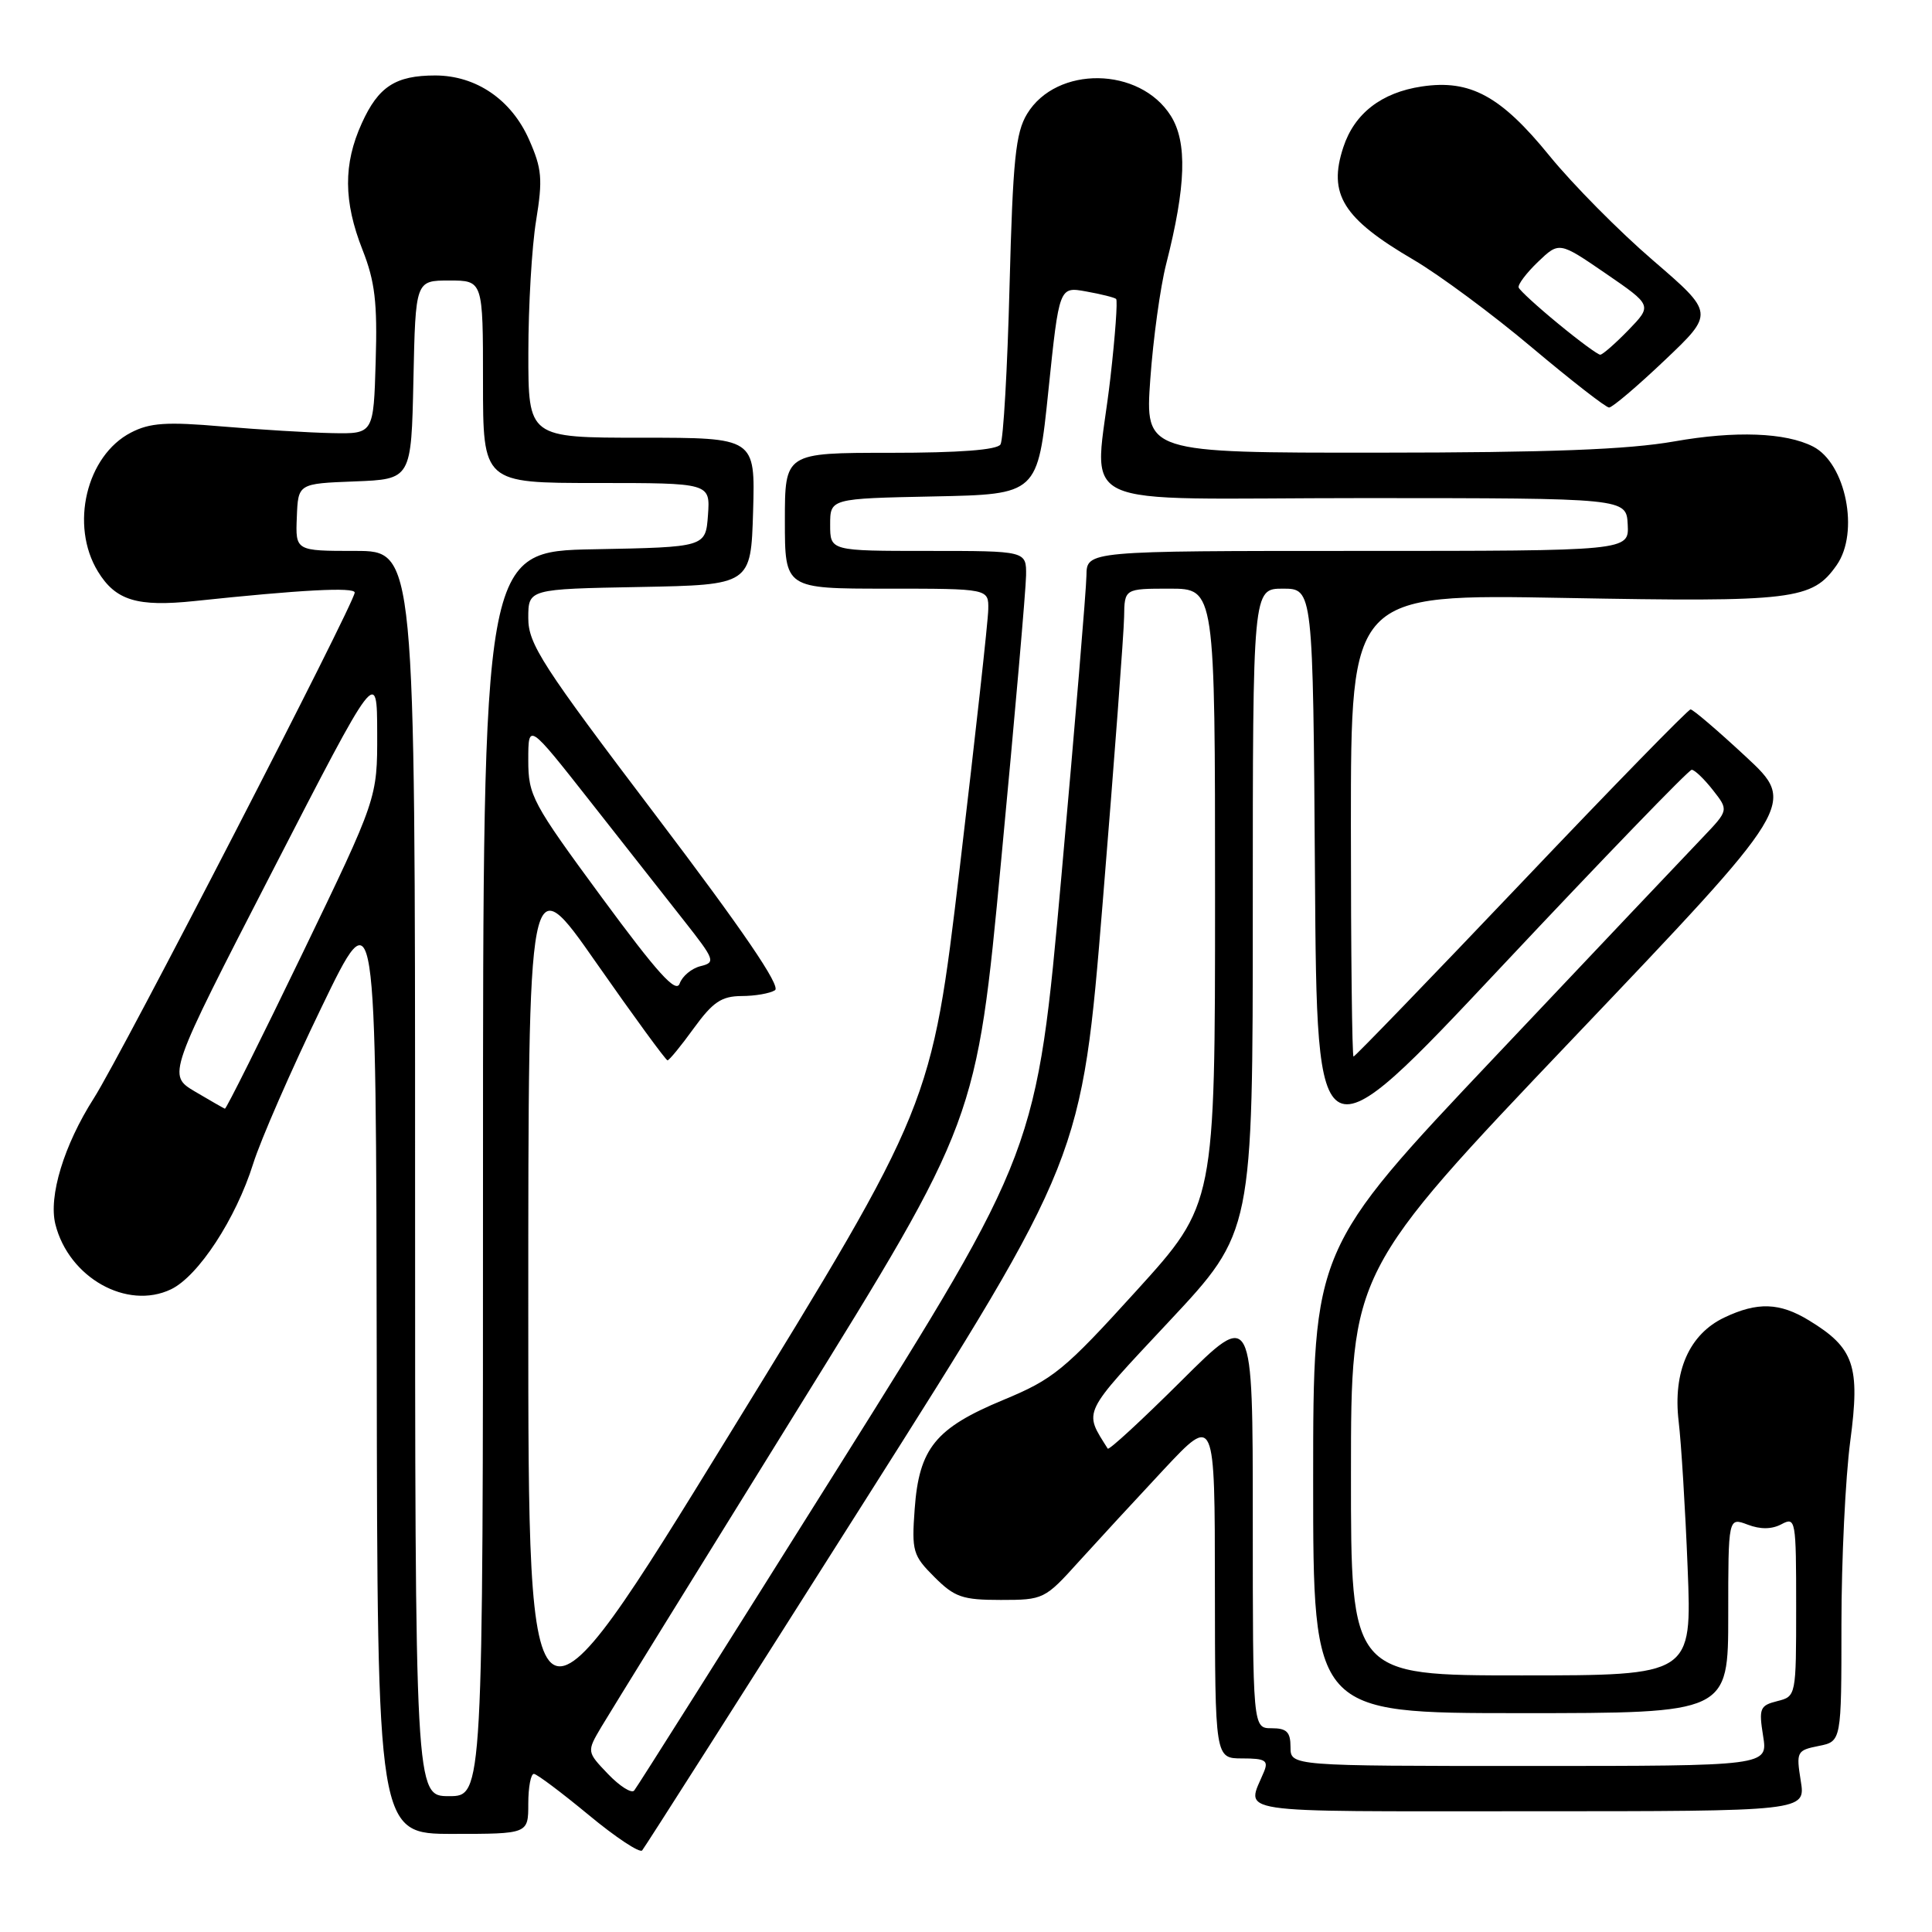 <?xml version="1.0" encoding="UTF-8" standalone="no"?>
<!DOCTYPE svg PUBLIC "-//W3C//DTD SVG 1.1//EN" "http://www.w3.org/Graphics/SVG/1.1/DTD/svg11.dtd" >
<svg xmlns="http://www.w3.org/2000/svg" xmlns:xlink="http://www.w3.org/1999/xlink" version="1.1" viewBox="0 0 256 256">
 <g >
 <path fill="currentColor"
d=" M 114.51 199.00 C 143.34 153.50 143.34 153.50 146.12 119.50 C 147.65 100.80 148.92 83.81 148.95 81.75 C 149.00 78.00 149.00 78.00 155.00 78.00 C 161.00 78.00 161.00 78.00 161.00 118.77 C 161.00 159.55 161.00 159.55 150.59 171.02 C 141.01 181.58 139.59 182.74 132.94 185.50 C 123.96 189.23 121.78 191.90 121.20 199.95 C 120.79 205.53 120.96 206.12 123.81 208.96 C 126.49 211.64 127.52 212.00 132.61 212.00 C 138.26 212.00 138.45 211.91 142.93 206.94 C 145.45 204.16 150.53 198.65 154.23 194.69 C 160.97 187.50 160.97 187.50 160.98 210.25 C 161.00 233.00 161.00 233.00 164.61 233.00 C 167.65 233.00 168.10 233.27 167.49 234.75 C 165.16 240.42 162.36 240.00 202.51 240.00 C 239.26 240.00 239.26 240.00 238.61 235.98 C 237.99 232.11 238.09 231.93 240.98 231.35 C 244.00 230.75 244.00 230.75 244.00 215.24 C 244.00 206.71 244.53 195.78 245.17 190.95 C 246.50 180.96 245.69 178.61 239.70 174.96 C 235.82 172.59 232.87 172.49 228.48 174.58 C 223.83 176.79 221.65 181.74 222.43 188.34 C 222.77 191.18 223.31 199.91 223.62 207.75 C 224.19 222.00 224.19 222.00 201.59 222.00 C 179.00 222.00 179.00 222.00 179.01 195.25 C 179.01 168.50 179.01 168.50 208.53 137.50 C 238.05 106.50 238.05 106.50 231.32 100.25 C 227.62 96.81 224.33 94.00 224.01 94.00 C 223.69 94.00 213.59 104.35 201.57 117.00 C 189.54 129.65 179.54 140.00 179.35 140.00 C 179.16 140.00 179.00 126.21 179.00 109.35 C 179.00 78.71 179.00 78.71 207.34 79.23 C 237.74 79.79 240.13 79.50 243.37 74.88 C 246.41 70.54 244.59 61.40 240.24 59.17 C 236.61 57.31 229.93 57.06 221.85 58.49 C 215.70 59.57 205.35 59.97 182.61 59.98 C 151.73 60.00 151.73 60.00 152.42 50.25 C 152.80 44.89 153.75 38.02 154.52 35.00 C 157.16 24.66 157.34 18.85 155.14 15.35 C 151.03 8.82 140.00 8.67 136.10 15.08 C 134.57 17.60 134.21 21.13 133.77 37.92 C 133.49 48.84 132.95 58.28 132.57 58.89 C 132.12 59.62 127.08 60.00 117.94 60.00 C 104.00 60.00 104.00 60.00 104.00 69.00 C 104.00 78.00 104.00 78.00 117.50 78.00 C 131.00 78.00 131.00 78.00 130.95 80.75 C 130.93 82.26 129.22 97.67 127.17 115.00 C 123.43 146.50 123.43 146.50 96.71 189.96 C 70.00 233.42 70.00 233.42 70.00 174.05 C 70.00 114.67 70.00 114.67 79.02 127.59 C 83.98 134.69 88.23 140.50 88.45 140.50 C 88.67 140.50 90.24 138.59 91.93 136.25 C 94.46 132.77 95.60 132.00 98.26 131.98 C 100.04 131.98 102.04 131.63 102.69 131.21 C 103.50 130.69 98.44 123.27 86.94 108.10 C 71.82 88.16 70.00 85.34 70.00 81.90 C 70.00 78.05 70.00 78.05 84.75 77.78 C 99.50 77.50 99.50 77.50 99.79 67.75 C 100.07 58.00 100.07 58.00 85.04 58.00 C 70.00 58.00 70.00 58.00 70.01 46.75 C 70.01 40.56 70.47 32.67 71.04 29.21 C 71.93 23.72 71.81 22.35 70.10 18.49 C 67.76 13.20 63.09 10.01 57.68 10.00 C 52.41 10.00 50.14 11.47 47.94 16.33 C 45.48 21.73 45.51 26.69 48.03 33.09 C 49.68 37.27 50.02 40.08 49.78 47.88 C 49.50 57.50 49.50 57.50 44.00 57.39 C 40.98 57.33 34.43 56.93 29.46 56.51 C 22.06 55.87 19.86 56.02 17.35 57.32 C 11.44 60.38 9.24 69.61 12.97 75.72 C 15.32 79.57 18.17 80.44 25.80 79.64 C 39.87 78.15 47.00 77.77 47.00 78.52 C 47.00 79.88 16.06 139.87 12.43 145.53 C 8.48 151.72 6.41 158.51 7.34 162.23 C 9.12 169.30 16.83 173.63 22.66 170.84 C 26.28 169.10 31.26 161.49 33.55 154.19 C 34.53 151.06 38.60 141.75 42.59 133.50 C 49.83 118.50 49.83 118.50 49.92 180.75 C 50.00 243.00 50.00 243.00 60.00 243.00 C 70.00 243.00 70.00 243.00 70.00 239.00 C 70.00 236.80 70.34 235.02 70.75 235.05 C 71.16 235.08 74.42 237.53 78.00 240.49 C 81.58 243.46 84.77 245.57 85.09 245.19 C 85.42 244.81 98.65 224.03 114.51 199.00 Z  M 220.57 47.75 C 227.16 41.50 227.16 41.50 219.03 34.50 C 214.55 30.65 208.39 24.42 205.32 20.65 C 198.87 12.71 194.80 10.50 188.39 11.46 C 183.05 12.26 179.47 15.03 178.00 19.50 C 175.94 25.74 177.94 28.95 187.33 34.44 C 190.72 36.43 197.76 41.64 202.97 46.03 C 208.18 50.41 212.79 54.00 213.21 54.00 C 213.64 54.00 216.95 51.19 220.57 47.75 Z  M 55.00 155.50 C 55.00 73.00 55.00 73.00 47.08 73.00 C 39.15 73.00 39.15 73.00 39.33 68.54 C 39.50 64.08 39.50 64.08 47.00 63.79 C 54.50 63.50 54.50 63.50 54.78 50.33 C 55.06 37.17 55.06 37.17 59.53 37.17 C 64.00 37.17 64.00 37.17 64.00 50.58 C 64.00 64.00 64.00 64.00 79.06 64.00 C 94.11 64.00 94.11 64.00 93.81 68.25 C 93.50 72.50 93.50 72.50 78.75 72.78 C 64.00 73.05 64.00 73.05 64.00 155.53 C 64.00 238.00 64.00 238.00 59.50 238.00 C 55.00 238.00 55.00 238.00 55.00 155.50 Z  M 80.56 235.06 C 77.74 232.11 77.74 232.11 79.69 228.81 C 80.77 226.99 92.40 208.18 105.53 187.00 C 129.40 148.50 129.40 148.50 132.66 114.00 C 134.46 95.03 135.94 78.04 135.96 76.25 C 136.00 73.00 136.00 73.00 123.00 73.00 C 110.00 73.00 110.00 73.00 110.00 69.53 C 110.00 66.06 110.00 66.06 123.75 65.78 C 137.50 65.50 137.50 65.50 138.92 51.74 C 140.35 37.97 140.35 37.97 143.92 38.62 C 145.89 38.97 147.68 39.42 147.89 39.61 C 148.11 39.80 147.77 44.48 147.14 50.01 C 145.09 68.06 140.77 66.00 180.75 66.00 C 215.50 66.01 215.50 66.01 215.68 69.50 C 215.86 73.00 215.86 73.00 179.93 73.00 C 144.00 73.00 144.00 73.00 143.96 76.25 C 143.94 78.04 142.45 95.92 140.65 116.00 C 137.38 152.50 137.38 152.50 111.03 194.50 C 96.53 217.60 84.39 236.84 84.03 237.26 C 83.68 237.67 82.12 236.69 80.56 235.06 Z  M 171.00 231.50 C 171.00 229.50 170.50 229.00 168.50 229.00 C 166.00 229.00 166.00 229.00 166.00 201.27 C 166.00 173.54 166.00 173.54 156.53 182.97 C 151.32 188.15 146.94 192.20 146.78 191.95 C 143.58 186.86 143.24 187.57 154.95 175.05 C 166.00 163.24 166.00 163.24 166.00 120.62 C 166.00 78.00 166.00 78.00 169.99 78.00 C 173.98 78.00 173.98 78.00 174.24 116.06 C 174.50 154.13 174.50 154.13 198.98 128.06 C 212.44 113.73 223.77 102.00 224.16 102.00 C 224.54 102.00 225.80 103.20 226.96 104.68 C 229.06 107.35 229.06 107.35 225.65 110.93 C 223.77 112.89 211.38 125.97 198.12 140.00 C 174.00 165.50 174.00 165.50 174.00 196.25 C 174.00 227.00 174.00 227.00 201.50 227.00 C 229.00 227.00 229.00 227.00 229.00 214.02 C 229.00 201.05 229.00 201.05 231.57 202.02 C 233.27 202.67 234.78 202.65 236.07 201.96 C 237.93 200.97 238.00 201.37 238.00 212.86 C 238.00 224.76 237.99 224.78 235.49 225.41 C 233.19 225.99 233.04 226.37 233.62 230.02 C 234.26 234.00 234.26 234.00 202.63 234.00 C 171.00 234.00 171.00 234.00 171.00 231.50 Z  M 25.84 144.64 C 22.18 142.46 22.18 142.46 36.07 115.48 C 49.96 88.50 49.96 88.50 49.98 97.14 C 50.00 105.77 50.00 105.77 40.05 126.39 C 34.58 137.72 29.97 146.96 29.80 146.91 C 29.64 146.85 27.85 145.83 25.84 144.64 Z  M 79.72 118.89 C 70.51 106.37 70.00 105.42 70.00 100.72 C 70.00 95.76 70.00 95.76 78.16 106.13 C 82.65 111.83 88.26 118.97 90.64 122.00 C 94.73 127.19 94.85 127.53 92.83 128.02 C 91.65 128.31 90.41 129.34 90.06 130.32 C 89.59 131.68 87.14 128.97 79.72 118.89 Z  M 206.48 42.90 C 203.74 40.65 201.38 38.49 201.23 38.10 C 201.09 37.72 202.24 36.19 203.78 34.71 C 206.60 32.01 206.60 32.01 212.77 36.24 C 218.93 40.47 218.93 40.47 215.77 43.74 C 214.03 45.53 212.35 47.00 212.04 47.00 C 211.72 47.00 209.22 45.16 206.48 42.90 Z "/>
</g>
</svg>